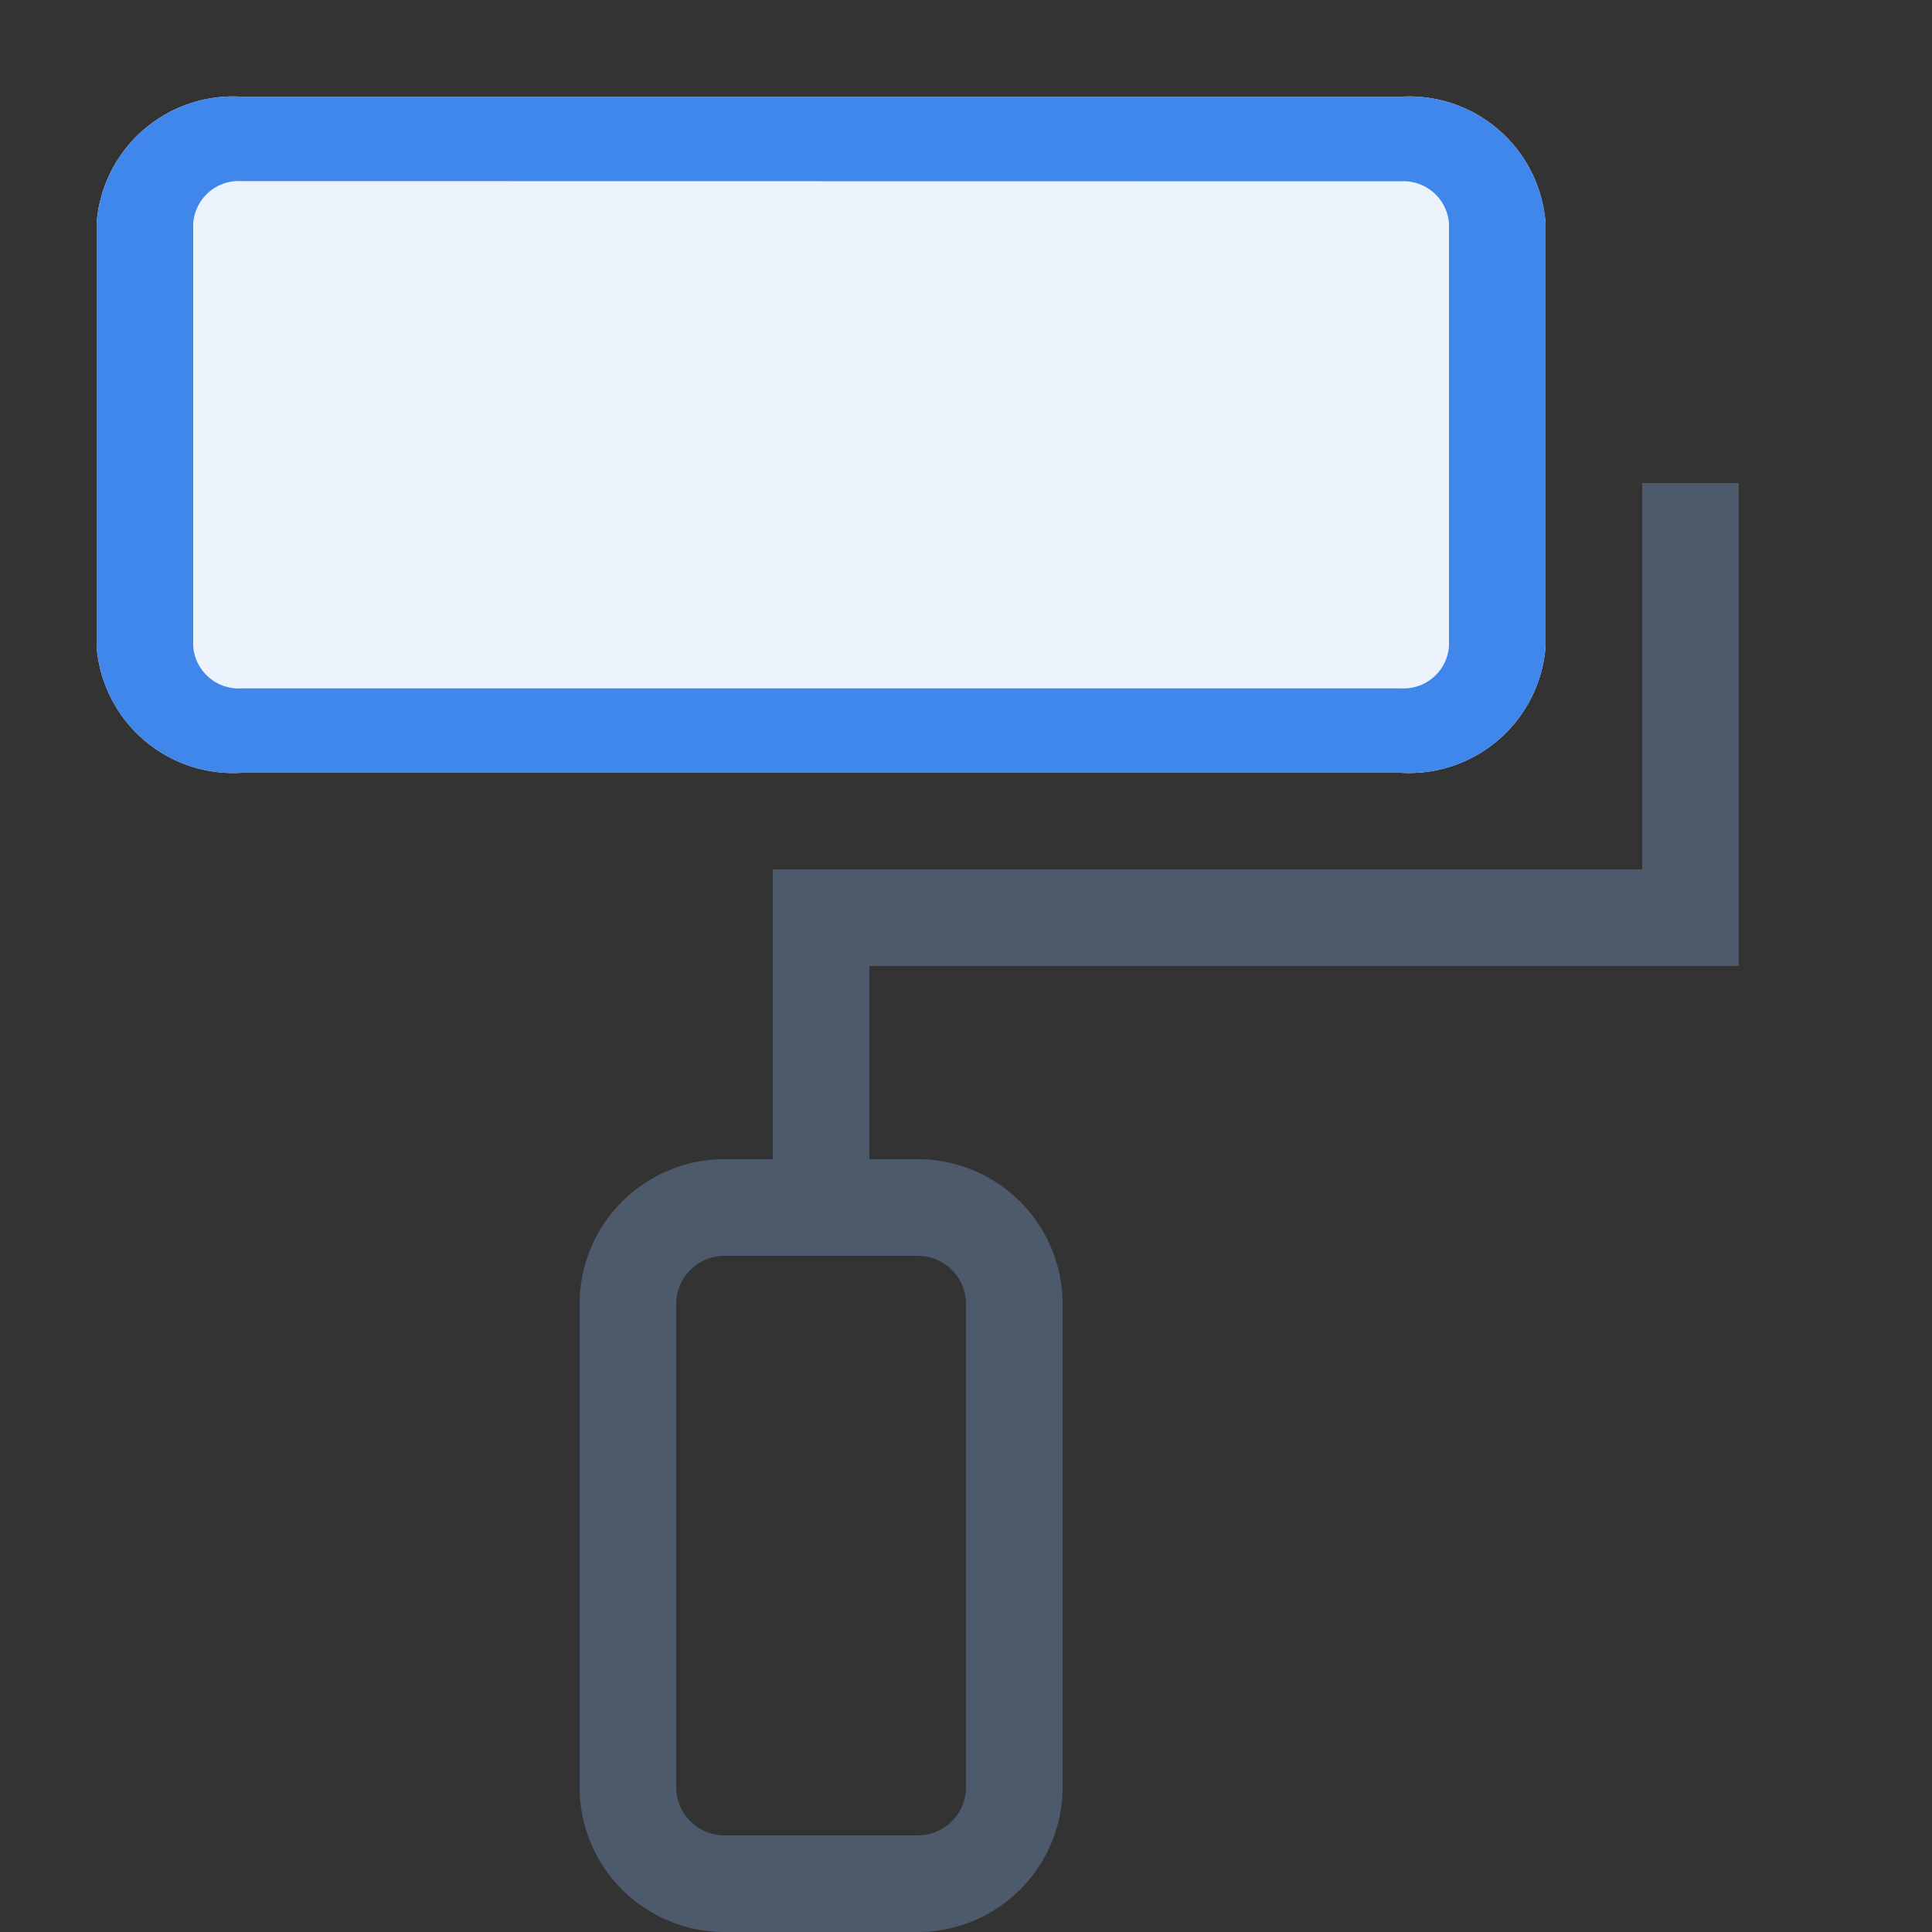 <?xml version="1.0" standalone="no"?><!DOCTYPE svg PUBLIC "-//W3C//DTD SVG 1.1//EN" "http://www.w3.org/Graphics/SVG/1.1/DTD/svg11.dtd"><svg t="1607162765077" class="icon" viewBox="0 0 1024 1024" version="1.1" xmlns="http://www.w3.org/2000/svg" p-id="9008" xmlns:xlink="http://www.w3.org/1999/xlink" width="200" height="200"><rect x="0" y="0" width="1024" height="1024" fill="#333333" stroke="none"/><defs><style type="text/css"></style></defs><path d="M742.4 409.6h-614.4A72.55 72.55 0 0 1 51.2 342.426V118.426a72.55 72.55 0 0 1 76.8-67.174h614.4A72.55 72.55 0 0 1 819.2 118.477v224A72.55 72.55 0 0 1 742.4 409.6z" fill="#EDF3FC" p-id="9009"></path><path d="M742.4 409.6h-614.4A72.55 72.55 0 0 1 51.2 342.426V118.426a72.55 72.55 0 0 1 76.8-67.174h614.4A72.55 72.55 0 0 1 819.2 118.477v224A72.55 72.55 0 0 1 742.4 409.6z m-614.4-313.6a24.166 24.166 0 0 0-25.6 22.426v224a24.166 24.166 0 0 0 25.6 22.426h614.4a24.166 24.166 0 0 0 25.6-22.374V118.477a24.166 24.166 0 0 0-25.6-22.374z" fill="#4087EC" p-id="9010"></path><path d="M486.4 1024h-102.4A76.8 76.8 0 0 1 307.2 947.2v-256A76.8 76.8 0 0 1 384 614.4h102.4a76.8 76.8 0 0 1 76.8 76.8v256A76.8 76.8 0 0 1 486.4 1024z m-102.4-358.4a25.6 25.6 0 0 0-25.6 25.6v256a25.6 25.6 0 0 0 25.6 25.6h102.4a25.6 25.6 0 0 0 25.6-25.6v-256a25.6 25.6 0 0 0-25.6-25.6z" fill="#4C5A6C" p-id="9011"></path><path d="M870.4 256h51.2v256h-51.2z" fill="#4C5A6C" p-id="9012"></path><path d="M409.6 460.8h51.2v153.6H409.6z" fill="#4C5A6C" p-id="9013"></path><path d="M921.6 460.8v51.2H409.6V460.8z" fill="#4C5A6C" p-id="9014"></path></svg>